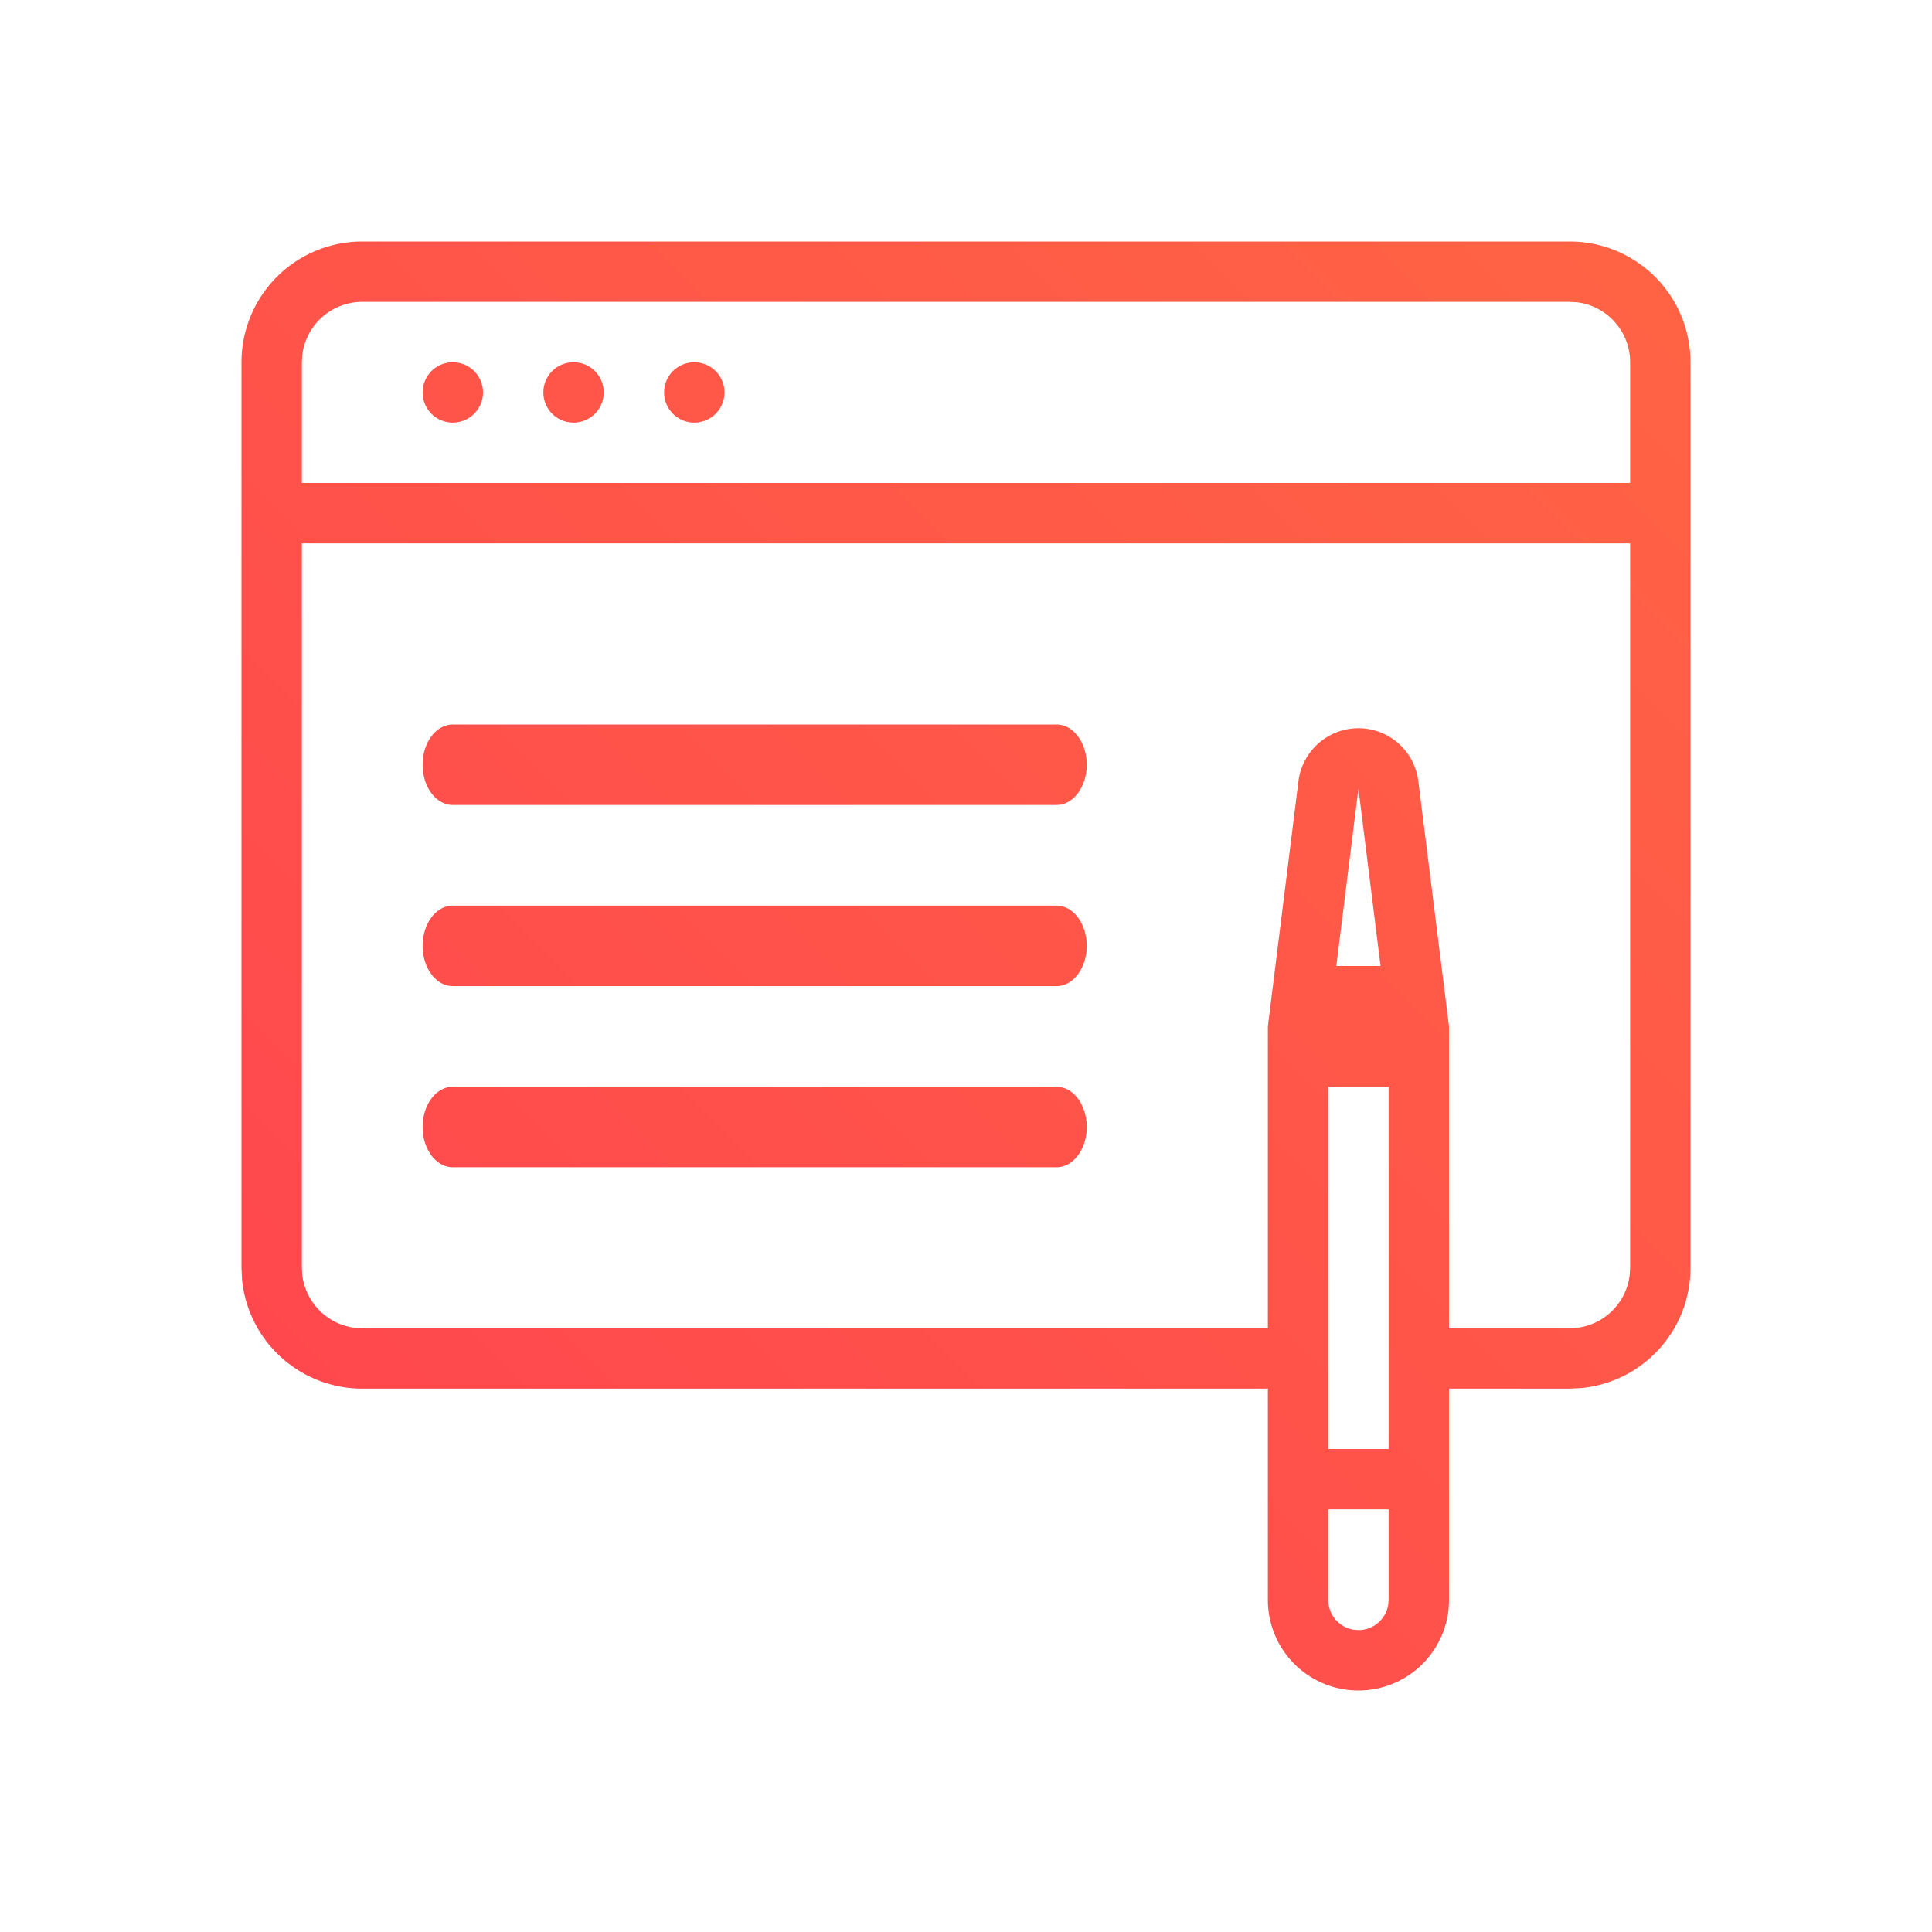 <svg xmlns="http://www.w3.org/2000/svg" width="24" height="24"><defs><linearGradient id="a" x1="0%" x2="100%" y1="100%" y2="0%"><stop offset="0%" stop-color="#FF444F"/><stop offset="100%" stop-color="#FF6444"/></linearGradient></defs><path d="M19.5 3A1.5 1.5 0 0 1 21 4.5v11.25a1.5 1.5 0 0 1-1.356 1.493l-.144.007H18v2.625a1.125 1.125 0 0 1-2.25 0V17.25H4.5a1.5 1.5 0 0 1-1.493-1.356L3 15.75V4.5A1.5 1.5 0 0 1 4.5 3h15zm-2.25 15.75h-.75v1.125c0 .184.133.337.308.369l.067.006a.376.376 0 0 0 .369-.308l.006-.067V18.75zm0-5.25h-.75V18h.75v-4.5zm3-6.75H3.75v9l.005.087c.04.34.305.61.642.656l.103.007h11.25v-3.75H18v3.75h1.5l.087-.005a.75.75 0 0 0 .656-.642l.007-.103v-9zm-7.125 6.75c.207 0 .375.224.375.5s-.168.5-.375.5h-7.5c-.207 0-.375-.224-.375-.5s.168-.5.375-.5h7.5zm3.843-4.448a.75.75 0 0 1 .651.652L18 12.75h-2.25l.38-3.046a.752.752 0 0 1 .838-.652zm-3.843 2.198c.207 0 .375.224.375.5s-.168.5-.375.5h-7.5c-.207 0-.375-.224-.375-.5s.168-.5.375-.5h7.5zm3.75-1.453L16.6 12h.55l-.275-2.203zM13.125 9c.207 0 .375.224.375.5s-.168.5-.375.5h-7.5c-.207 0-.375-.224-.375-.5s.168-.5.375-.5h7.5zM19.5 3.75h-15a.75.75 0 0 0-.745.663L3.75 4.5V6h16.5V4.5a.75.75 0 0 0-.663-.745L19.5 3.75zM7.125 4.5a.375.375 0 1 1 0 .75.375.375 0 0 1 0-.75zm1.5 0a.375.375 0 1 1 0 .75.375.375 0 0 1 0-.75zm-3 0a.375.375 0 1 1 0 .75.375.375 0 0 1 0-.75z" fill="url(#a)"/></svg>